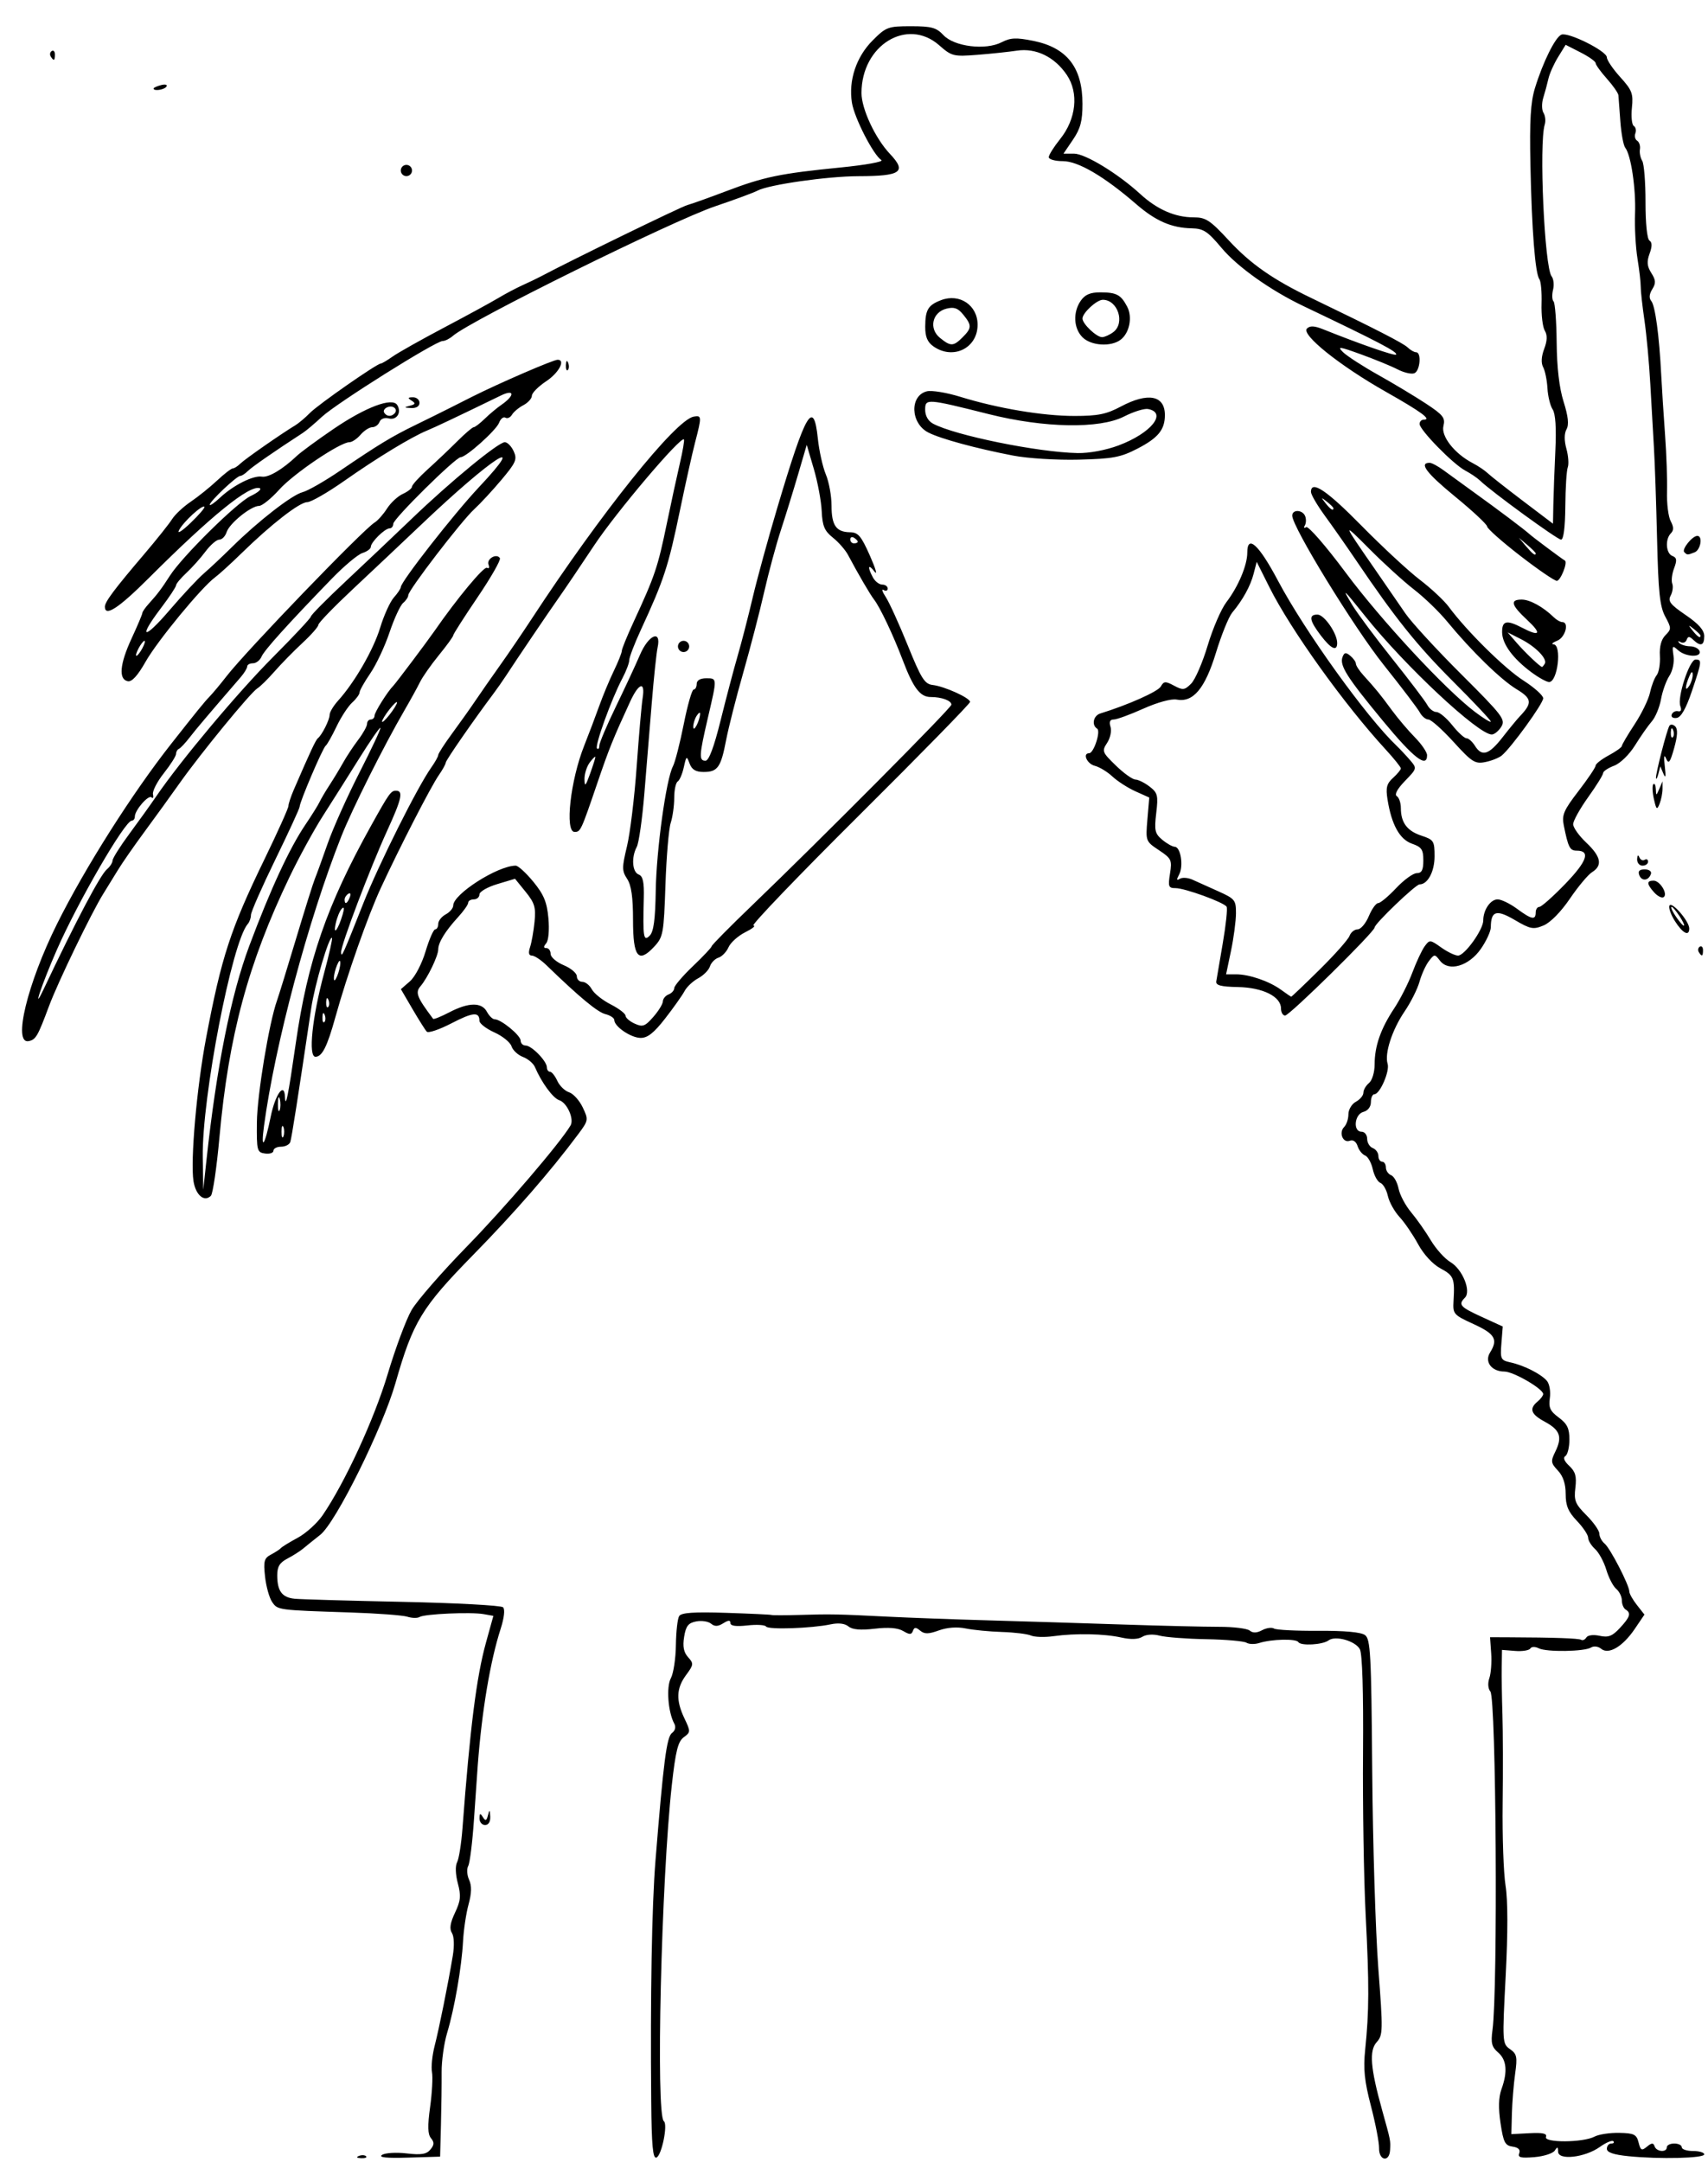 <?xml version="1.0" encoding="UTF-8" standalone="no"?>
<!-- Created with Inkscape (http://www.inkscape.org/) -->

<svg
   xmlns:dc="http://purl.org/dc/elements/1.1/"
   xmlns:cc="http://creativecommons.org/ns#"
   xmlns:rdf="http://www.w3.org/1999/02/22-rdf-syntax-ns#"
   xmlns:svg="http://www.w3.org/2000/svg"
   xmlns="http://www.w3.org/2000/svg"
   xmlns:sodipodi="http://sodipodi.sourceforge.net/DTD/sodipodi-0.dtd"
   xmlns:inkscape="http://www.inkscape.org/namespaces/inkscape"
   version="1.1"
   id="svg834"
   width="608"
   height="769.333"
   viewBox="0 0 608 769.333"
   sodipodi:docname="witch_filled.svg"
   inkscape:version="0.92.5 (2060ec1f9f, 2020-04-08)">
  <defs
     id="defs838" />
  <sodipodi:namedview
     pagecolor="#ffffff"
     bordercolor="#666666"
     borderopacity="1"
     objecttolerance="10"
     gridtolerance="10"
     guidetolerance="10"
     inkscape:pageopacity="0"
     inkscape:pageshadow="2"
     inkscape:window-width="1862"
     inkscape:window-height="1009"
     id="namedview836"
     showgrid="false"
     inkscape:zoom="0.76470475"
     inkscape:cx="186.67512"
     inkscape:cy="318.86944"
     inkscape:window-x="58"
     inkscape:window-y="34"
     inkscape:window-maximized="1"
     inkscape:current-layer="svg834" />
  <path
     style="fill:#000000;stroke-width:1.333"
     d="m 127.75,767.089 c 0.963,-0.385 2.112,-0.338 2.556,0.105 0.443,0.443 -0.344,0.758 -1.75,0.7 -1.553,-0.064 -1.869,-0.38 -0.806,-0.806 z m 8.25,-0.372 c 1.1,-0.721 5.021,-0.96 8.712,-0.531 5.229,0.608 7.107,0.305 8.497,-1.37 1.385,-1.668 1.43,-2.576 0.205,-4.053 -1.161,-1.399 -1.242,-4.338 -0.304,-11.104 0.701,-5.061 1,-10.654 0.663,-12.43 -0.337,-1.776 0.081,-5.929 0.928,-9.229 1.622,-6.32 4.752,-21.839 6.469,-32.081 0.604,-3.602 0.481,-6.935 -0.302,-8.175 -0.937,-1.485 -0.616,-3.582 1.105,-7.206 2.014,-4.243 2.184,-6.018 1.002,-10.447 -0.844,-3.161 -0.949,-6.224 -0.258,-7.515 0.641,-1.199 1.501,-6.618 1.909,-12.044 2.701,-35.851 4.979,-53.854 8.361,-66.069 l 2.641,-9.537 -3.48,-0.619 c -4.534,-0.807 -21.043,-0.067 -22.805,1.022 -0.751,0.464 -2.705,0.419 -4.34,-0.1 -1.636,-0.519 -10.781,-1.2 -20.321,-1.514 -25.964,-0.853 -25.815,-0.833 -27.811,-3.731 -1.003,-1.457 -2.138,-5.517 -2.521,-9.021 -0.605,-5.534 -0.323,-6.568 2.144,-7.866 1.562,-0.822 3.141,-1.855 3.507,-2.295 0.367,-0.44 3.067,-2.094 6,-3.675 2.933,-1.581 6.913,-5.181 8.844,-8 7.939,-11.591 18.387,-34.249 23.176,-50.262 2.752,-9.203 6.574,-19.441 8.492,-22.75 1.918,-3.309 10.802,-13.508 19.742,-22.664 13.488,-13.814 33.08,-36.684 36.84,-43.005 1.361,-2.288 -1.234,-8.096 -4.018,-8.994 -2.232,-0.72 -6.277,-6.231 -8.664,-11.804 -0.554,-1.294 -2.472,-2.91 -4.263,-3.59 -1.79,-0.681 -3.62,-2.387 -4.066,-3.792 -0.446,-1.405 -3.197,-3.63 -6.114,-4.946 -2.917,-1.315 -5.303,-3.165 -5.303,-4.11 0,-3.295 -2.309,-3.087 -9.998,0.902 -4.257,2.209 -8.194,3.537 -8.748,2.952 -0.554,-0.585 -2.854,-4.225 -5.111,-8.09 l -4.104,-7.026 3.217,-2.797 c 1.805,-1.57 4.247,-6.238 5.566,-10.641 1.292,-4.314 2.836,-7.844 3.431,-7.844 0.595,0 1.081,-0.879 1.081,-1.953 0,-1.074 1.2,-2.595 2.667,-3.38 1.467,-0.785 2.667,-2.207 2.667,-3.16 0,-4.064 15.859,-14.168 22.244,-14.172 0.868,-5.9e-4 3.693,2.581 6.279,5.737 3.73,4.552 4.837,7.228 5.357,12.943 0.379,4.172 0.052,7.93 -0.776,8.929 -1.025,1.235 -1.007,1.724 0.066,1.724 0.823,0 1.497,0.931 1.497,2.068 0,1.137 2.1,2.945 4.667,4.018 2.567,1.072 4.667,2.842 4.667,3.932 0,1.09 0.879,1.982 1.953,1.982 1.074,0 2.594,1.198 3.378,2.662 0.784,1.464 3.805,3.876 6.714,5.36 2.909,1.484 5.289,3.299 5.289,4.033 0,0.734 1.461,2.001 3.247,2.814 2.845,1.296 3.666,1.003 6.625,-2.362 1.858,-2.113 3.396,-4.61 3.42,-5.55 0.023,-0.94 0.942,-2.054 2.042,-2.476 1.1,-0.422 2,-1.428 2,-2.236 0,-0.808 3,-4.33 6.667,-7.827 3.667,-3.497 6.667,-6.684 6.667,-7.082 0,-0.398 6.387,-6.861 14.193,-14.363 25.266,-24.281 71.14,-70.438 71.14,-71.578 0,-1.458 -3.431,-2.728 -7.367,-2.728 -3.774,0 -6.182,-3.181 -9.979,-13.18 -3.363,-8.855 -8.019,-18.686 -10.176,-21.487 -1.472,-1.911 -5.613,-9.002 -9.277,-15.889 -0.943,-1.772 -3.368,-4.541 -5.389,-6.152 -2.996,-2.389 -3.731,-4.132 -3.98,-9.444 -0.168,-3.583 -1.436,-10.351 -2.817,-15.041 l -2.511,-8.526 -3.083,10.526 c -1.695,5.789 -4.457,14.726 -6.137,19.86 -1.68,5.133 -4.351,15.033 -5.935,22 -1.584,6.967 -4.935,19.867 -7.446,28.667 -2.511,8.8 -5.256,19.6 -6.099,24 -1.863,9.717 -3.005,11.333 -8.009,11.333 -2.805,0 -4.187,-0.831 -4.99,-3 -1.044,-2.821 -1.167,-2.743 -2.06,1.318 -0.522,2.375 -1.503,4.66 -2.18,5.079 -0.677,0.418 -1.231,3.036 -1.231,5.816 0,2.781 -0.565,6.795 -1.255,8.921 -0.69,2.126 -1.532,12.08 -1.872,22.119 -0.582,17.209 -0.808,18.459 -3.957,21.856 -5.709,6.157 -7.583,3.823 -7.583,-9.447 0,-8.12 -0.603,-12.343 -2.087,-14.608 -1.883,-2.873 -1.889,-4.014 -0.061,-11.62 1.115,-4.639 2.668,-17.434 3.452,-28.434 0.784,-11 1.738,-21.95 2.121,-24.333 0.978,-6.09 -1.367,-5.389 -4.462,1.333 -6.097,13.243 -7.482,16.679 -11.636,28.853 -5.858,17.17 -6.002,17.48 -8.136,17.48 -3.529,0 -1.484,-18.33 3.421,-30.667 1.604,-4.033 3.994,-10.352 5.313,-14.041 1.318,-3.689 3.675,-9.352 5.236,-12.584 1.562,-3.232 2.839,-6.428 2.839,-7.102 0,-0.674 1.842,-5.211 4.093,-10.083 7.769,-16.811 8.68,-19.507 11.99,-35.49 1.515,-7.315 3.592,-16.889 4.615,-21.276 1.023,-4.387 1.663,-8.174 1.422,-8.415 -1.169,-1.169 -24.106,25.891 -31.919,37.658 -4.87,7.333 -10.55,15.733 -12.623,18.667 -3.651,5.166 -14.838,21.694 -18.911,27.939 -1.1,1.687 -3.067,4.49 -4.371,6.231 -7.236,9.655 -16.962,23.704 -16.962,24.499 0,0.506 -1.108,2.512 -2.461,4.459 -2.854,4.103 -13.963,25.705 -20.676,40.206 -4.627,9.994 -11.982,30.91 -16.176,46 -2.899,10.43 -4.701,14 -7.067,14 -2.643,0 -1.19,-13.952 3.116,-29.914 1.768,-6.553 3.011,-12.117 2.763,-12.365 -0.943,-0.943 -6.147,16.657 -7.377,24.946 -4.768,32.145 -6.973,46.216 -7.469,47.667 -0.313,0.917 -1.788,1.667 -3.278,1.667 -1.49,0 -2.709,0.642 -2.709,1.426 0,0.784 -1.35,1.234 -3,1 -2.836,-0.403 -2.994,-1.009 -2.894,-11.093 0.097,-9.785 4.322,-35.362 7.158,-43.333 0.652,-1.833 3.705,-11.733 6.785,-22 3.079,-10.267 6.094,-19.867 6.7,-21.333 0.606,-1.467 2.654,-7.103 4.55,-12.525 1.897,-5.422 6.998,-16.804 11.336,-25.294 4.338,-8.49 7.685,-15.638 7.438,-15.886 -0.247,-0.247 -3.665,4.694 -7.595,10.979 -3.93,6.286 -9.735,15.47 -12.9,20.41 -3.165,4.94 -8.491,14.682 -11.835,21.648 -14.761,30.75 -21.696,56.478 -24.962,92.614 -0.973,10.766 -2.347,20.152 -3.053,20.857 -2.344,2.344 -5.404,-0.237 -6.188,-5.22 -1.142,-7.261 1.16,-33.401 4.484,-50.918 5.487,-28.92 8.657,-38.621 20.773,-63.585 4.694,-9.672 8.535,-18.201 8.535,-18.955 0,-0.754 0.851,-3.341 1.892,-5.749 5.811,-13.45 7.836,-17.779 8.596,-18.379 1.468,-1.158 4.179,-6.56 4.179,-8.329 0,-0.934 1.35,-3.192 3,-5.018 5.929,-6.561 12.605,-18.134 14.991,-25.986 1.337,-4.4 3.536,-9.239 4.886,-10.753 1.351,-1.514 2.455,-3.162 2.455,-3.663 0,-1.923 18.875,-26.05 27.839,-35.584 18.237,-19.399 4.583,-10.552 -20.506,13.286 -6.6,6.271 -17.55,16.595 -24.333,22.942 -6.783,6.347 -12.333,12.084 -12.333,12.749 0,0.665 -2.55,3.572 -5.667,6.459 -3.117,2.887 -7.591,7.451 -9.943,10.142 -2.352,2.691 -5.091,5.386 -6.087,5.99 C 89.246,246.351 71.589,267.867 64,278.577 60.7,283.234 55,291.112 51.333,296.083 47.667,301.054 43.467,307.099 42,309.516 c -1.467,2.417 -3.806,6.215 -5.198,8.44 -4.185,6.686 -16.181,31.49 -19.367,40.045 -4,10.741 -4.692,11.929 -7.245,12.431 -5.696,1.121 -0.438,-20.533 10.142,-41.764 9.931,-19.929 26.728,-46.409 40.605,-64.014 9.431,-11.964 11.884,-14.982 13.646,-16.787 1.146,-1.174 3.883,-4.455 6.083,-7.291 6.98,-8.998 48.601,-52.177 52.699,-54.672 1.118,-0.68 3.099,-2.914 4.404,-4.964 1.305,-2.05 3.84,-4.396 5.635,-5.214 1.795,-0.818 3.263,-1.983 3.263,-2.59 0,-0.607 2.499,-3.36 5.553,-6.119 3.054,-2.759 7.807,-7.266 10.562,-10.016 2.755,-2.75 5.383,-5 5.841,-5 0.458,0 2.222,-1.35 3.921,-3 1.699,-1.65 4.353,-3.869 5.898,-4.931 4.89,-3.362 4.787,-5.741 -0.144,-3.347 -15.946,7.741 -23.39,11.271 -26.298,12.47 -5.596,2.308 -17.827,9.74 -29.305,17.808 -5.999,4.217 -11.998,7.667 -13.331,7.667 -2.706,0 -12.823,7.855 -23.293,18.085 -3.801,3.713 -8.083,7.613 -9.516,8.667 -4.836,3.555 -20.596,22.695 -24.755,30.065 -2.752,4.876 -4.852,7.177 -6.298,6.898 -3.36,-0.646 -2.882,-6.095 1.334,-15.203 2.107,-4.552 3.831,-8.63 3.831,-9.061 0,-0.431 1.05,-1.941 2.333,-3.355 3.05,-3.36 4.5,-5.284 7.484,-9.93 4.422,-6.883 23.789,-25.992 28.711,-28.328 2.643,-1.254 4.099,-2.516 3.236,-2.804 -3.647,-1.217 -17.293,9.84 -39.452,31.964 -10.749,10.733 -15.646,13.929 -15.646,10.214 0,-1.741 3.302,-6.155 14,-18.714 4.4,-5.165 8.851,-10.748 9.892,-12.406 1.041,-1.658 4.027,-4.457 6.637,-6.219 2.61,-1.763 6.833,-5.155 9.386,-7.538 2.552,-2.383 5.073,-4.333 5.601,-4.333 0.528,0 1.753,-0.779 2.722,-1.73 1.644,-1.615 14.56,-10.612 19.528,-13.603 1.218,-0.733 3.577,-2.724 5.243,-4.423 2.942,-3.001 23.866,-17.577 25.232,-17.577 0.374,0 2.273,-1.125 4.22,-2.499 1.947,-1.375 10.139,-5.982 18.206,-10.238 8.067,-4.256 16.767,-8.995 19.333,-10.531 C 179.9,104.529 183.8,102.466 186,101.481 c 2.2,-0.986 5.2,-2.429 6.667,-3.207 10.923,-5.798 49.857,-24.749 52,-25.311 1.467,-0.385 7.767,-2.635 14,-5.001 13.292,-5.045 19.128,-6.248 40.667,-8.384 8.8,-0.872 15.287,-2.047 14.415,-2.61 -2.873,-1.856 -9.613,-14.983 -10.481,-20.415 -1.268,-7.928 1.524,-16.324 7.371,-22.171 4.798,-4.798 5.475,-5.048 13.639,-5.048 7.323,0 9.031,0.468 11.57,3.171 3.853,4.101 14.987,5.465 20.694,2.534 3.183,-1.635 5.193,-1.725 11.254,-0.508 12.017,2.413 17.537,9.473 17.537,22.427 0,6.106 -0.72,8.816 -3.381,12.733 l -3.381,4.976 h 3.743 c 4.011,0 15.711,7.134 23.666,14.432 5.926,5.436 12.347,8.235 18.891,8.235 4.363,0 5.87,0.987 12.587,8.245 7.678,8.297 15.666,13.875 29.209,20.397 23.086,11.117 32.86,16.127 34.429,17.649 0.969,0.94 2.319,1.709 3,1.709 1.994,0 1.421,6.68 -0.642,7.472 -1.034,0.397 -3.698,-0.219 -5.921,-1.368 -2.223,-1.149 -8.069,-3.552 -12.992,-5.339 -7.864,-2.855 -8.643,-2.947 -6.413,-0.761 1.396,1.368 7.039,5.01 12.539,8.091 5.5,3.082 13.147,7.678 16.994,10.213 6.067,3.999 6.884,5.046 6.167,7.904 -0.92,3.664 3.935,9.842 10.379,13.209 1.947,1.017 4.347,2.625 5.333,3.573 0.986,0.948 6.628,5.386 12.537,9.863 l 10.744,8.14 0.13,-6.832 c 0.071,-3.758 0.392,-12.383 0.713,-19.167 0.382,-8.082 0.049,-13.139 -0.967,-14.667 -0.853,-1.282 -1.683,-4.667 -1.845,-7.521 -0.162,-2.854 -0.848,-6.224 -1.525,-7.488 -0.79,-1.476 -0.662,-3.804 0.358,-6.505 1.111,-2.944 1.176,-4.898 0.214,-6.512 -0.755,-1.268 -1.271,-5.605 -1.146,-9.638 0.125,-4.033 -0.224,-7.933 -0.776,-8.667 -1.494,-1.984 -2.704,-17.419 -3.188,-40.667 -0.328,-15.776 0.054,-22.244 1.616,-27.333 2.834,-9.236 7.241,-18.131 9.416,-19.005 C 558.286,11.337 572,18.188 572,20.41 c 0,0.975 2.139,4.131 4.752,7.014 4.221,4.656 4.686,5.879 4.161,10.93 -0.325,3.128 -0.023,6.039 0.672,6.468 0.695,0.429 0.948,1.601 0.563,2.603 -0.385,1.002 -0.097,2.195 0.64,2.65 0.736,0.455 1.175,1.824 0.975,3.043 -0.2,1.218 0.17,3.068 0.822,4.11 0.652,1.042 1.179,7.642 1.171,14.667 -0.009,7.551 0.563,13.149 1.399,13.694 0.982,0.64 0.996,2.067 0.047,4.667 -1.046,2.865 -0.9,4.481 0.621,6.876 1.613,2.541 1.677,3.628 0.339,5.771 -1.087,1.74 -1.206,3.174 -0.351,4.204 1.397,1.683 2.829,12.312 3.533,26.228 0.241,4.767 0.856,14.367 1.366,21.333 0.51,6.967 0.826,16.094 0.702,20.283 -0.124,4.189 0.463,8.903 1.305,10.476 1.107,2.068 1.127,3.263 0.074,4.317 -2.116,2.116 -1.785,7.179 0.528,8.067 1.576,0.605 1.702,1.506 0.612,4.373 -0.755,1.986 -1.05,4.451 -0.657,5.478 0.394,1.027 0.14,2.944 -0.565,4.26 -1.063,1.987 -0.157,3.16 5.336,6.903 4.633,3.158 6.617,5.409 6.619,7.51 0.003,3.367 -1.278,3.805 -3.897,1.333 -1.414,-1.334 -1.889,-1.332 -2.381,0.008 -0.338,0.921 -1.313,1.275 -2.167,0.786 -0.855,-0.489 -1.071,-0.361 -0.482,0.285 0.589,0.646 2.336,1.192 3.883,1.214 1.547,0.022 3.065,0.79 3.373,1.707 0.796,2.364 -4.955,2.115 -7.658,-0.331 -2.014,-1.823 -2.156,-1.648 -1.62,2.003 0.336,2.292 -0.29,5.339 -1.468,7.136 -1.13,1.725 -2.472,5.474 -2.983,8.331 -0.511,2.857 -1.98,6.395 -3.266,7.862 -1.285,1.467 -3.964,5.289 -5.953,8.494 -2.077,3.347 -5.268,6.451 -7.498,7.292 -2.135,0.806 -3.882,1.98 -3.882,2.609 0,0.629 -2.4,4.495 -5.333,8.591 -2.933,4.096 -5.333,8.418 -5.333,9.604 0,1.186 2.1,4.137 4.667,6.558 5.257,4.959 5.881,8.118 2.073,10.497 -1.427,0.891 -4.989,5.147 -7.916,9.458 -3.179,4.681 -6.953,8.513 -9.371,9.515 -3.649,1.511 -4.661,1.318 -10.245,-1.954 -6.556,-3.842 -8.474,-3.257 -8.52,2.599 -0.011,1.427 -1.593,4.864 -3.514,7.636 -4.304,6.21 -11.449,8.3 -14.575,4.263 -1.882,-2.431 -1.983,-2.427 -3.959,0.131 -1.115,1.444 -2.616,4.744 -3.337,7.333 -0.72,2.589 -3.11,7.351 -5.31,10.582 -4.444,6.524 -7.196,15.001 -6.046,18.623 0.828,2.608 -2.749,10.837 -4.71,10.837 -0.68,0 -1.236,1.256 -1.236,2.791 0,1.67 -1.071,3.072 -2.667,3.489 -3.206,0.838 -3.794,7.053 -0.667,7.053 1.1,0 2,1.136 2,2.524 0,1.388 0.9,2.869 2,3.291 1.1,0.422 2,1.686 2,2.809 0,1.123 0.6,2.042 1.333,2.042 0.733,0 1.333,0.919 1.333,2.042 0,1.123 0.833,2.361 1.85,2.752 1.018,0.391 2.217,2.541 2.664,4.779 0.448,2.238 2.465,6.038 4.483,8.444 2.018,2.406 5.169,6.889 7.002,9.962 1.833,3.073 4.979,6.561 6.989,7.752 4.28,2.534 7.463,10.35 5.154,12.658 -2.474,2.474 -1.764,3.284 5.991,6.834 l 7.469,3.419 -0.475,5.978 c -0.445,5.601 -0.243,6.029 3.212,6.787 4.881,1.072 10.986,4.174 13.006,6.607 0.895,1.078 1.354,3.819 1.021,6.09 -0.494,3.366 0.095,4.648 3.18,6.93 2.99,2.21 3.786,3.852 3.786,7.803 0,2.752 -0.645,5.403 -1.434,5.89 -0.916,0.566 -0.419,1.831 1.373,3.501 2.205,2.054 2.672,3.728 2.181,7.806 -0.548,4.546 -0.055,5.762 3.96,9.778 2.522,2.522 4.586,5.473 4.586,6.556 0,1.084 0.842,2.669 1.871,3.523 2.013,1.671 8.796,14.826 8.796,17.06 0,0.745 1.21,2.893 2.69,4.774 l 2.69,3.42 -3.45,5.093 c -4.269,6.303 -9.3,9.276 -11.961,7.068 -1.04,-0.863 -2.609,-1.065 -3.578,-0.459 -2.371,1.482 -15.881,1.69 -18.644,0.288 -1.296,-0.658 -2.574,-0.623 -3.01,0.082 -0.417,0.674 -2.853,1.059 -5.414,0.856 l -4.657,-0.369 -0.094,6.148 c -0.052,3.381 0.062,10.948 0.254,16.814 0.191,5.867 0.228,20.163 0.082,31.769 -0.146,11.606 0.317,24.724 1.03,29.151 0.831,5.159 0.846,16.694 0.043,32.127 -1.23,23.627 -1.201,24.114 1.535,26.031 2.46,1.723 2.676,2.757 1.83,8.771 -0.527,3.75 -1.046,10.118 -1.152,14.151 L 538,759.333 l 6.478,-0.338 c 4.745,-0.247 6.306,0.109 5.836,1.333 -0.817,2.13 13.261,2.039 17.279,-0.111 1.501,-0.804 5.461,-1.406 8.799,-1.339 5.291,0.106 6.175,0.543 6.894,3.406 0.716,2.851 1.109,3.049 2.986,1.5 1.697,-1.401 2.283,-1.426 2.723,-0.118 0.665,1.977 4.339,2.259 4.339,0.333 0,-0.733 1.2,-1.333 2.667,-1.333 1.467,0 2.667,0.6 2.667,1.333 0,0.733 1.8,1.333 4,1.333 2.2,0 4,0.537 4,1.193 0,1.388 -15.885,1.772 -27,0.651 C 574.347,766.641 572,765.833 572,764.536 c 0,-1.028 0.7,-1.869 1.556,-1.869 0.856,0 1.19,-0.365 0.743,-0.812 -0.447,-0.447 -2.614,0.471 -4.816,2.039 -5.299,3.773 -14.808,4.852 -14.837,1.683 -0.016,-1.79 -0.255,-1.873 -1.182,-0.41 -0.639,1.008 -3.912,2.063 -7.275,2.343 -4.882,0.407 -5.966,0.126 -5.383,-1.394 0.482,-1.257 -0.324,-2.053 -2.372,-2.343 -2.684,-0.38 -3.262,-1.503 -4.287,-8.334 -0.809,-5.386 -0.703,-9.229 0.333,-12.095 2.25,-6.222 1.854,-10.464 -1.222,-13.098 -2.245,-1.922 -2.603,-3.362 -1.977,-7.963 1.962,-14.43 1.314,-117.958 -0.754,-120.45 -0.837,-1.008 -0.982,-2.958 -0.357,-4.769 0.582,-1.685 0.875,-5.646 0.651,-8.802 l -0.407,-5.738 6.459,0.024 c 16.409,0.062 25.113,0.365 25.989,0.907 0.524,0.324 1.352,-0.056 1.839,-0.844 0.512,-0.828 2.509,-1.077 4.73,-0.589 3.092,0.679 4.502,0.134 7.206,-2.783 3.656,-3.945 4.076,-5.306 2.029,-6.572 -0.733,-0.453 -1.333,-1.915 -1.333,-3.249 0,-1.334 -0.897,-3.169 -1.994,-4.079 -1.097,-0.91 -2.689,-3.974 -3.538,-6.808 -0.849,-2.835 -2.652,-6.156 -4.006,-7.382 -1.354,-1.225 -2.462,-3.041 -2.462,-4.034 0,-0.993 -1.8,-3.689 -4,-5.991 -3.093,-3.236 -4,-5.407 -4,-9.569 0,-3.616 -0.91,-6.351 -2.771,-8.333 -2.52,-2.683 -2.602,-3.294 -0.902,-6.753 2.556,-5.201 1.683,-7.685 -3.724,-10.597 -5.005,-2.695 -5.704,-4.631 -2.603,-7.206 1.1,-0.913 2,-2.107 2,-2.653 0,-1.862 -10.6,-8.014 -13.808,-8.014 -4.549,0 -7.169,-3.463 -5.112,-6.757 2.918,-4.672 1.785,-6.633 -5.847,-10.127 -7.166,-3.281 -7.424,-3.578 -7.147,-8.26 0.476,-8.064 0.096,-9.005 -4.686,-11.58 -2.744,-1.478 -5.95,-4.958 -7.945,-8.622 -1.839,-3.38 -4.816,-7.732 -6.614,-9.673 -1.798,-1.94 -3.66,-5.304 -4.137,-7.476 -0.477,-2.172 -1.674,-4.258 -2.66,-4.636 -0.986,-0.378 -2.206,-2.569 -2.711,-4.868 -0.505,-2.299 -1.739,-4.495 -2.742,-4.88 -1.003,-0.385 -2.201,-1.888 -2.661,-3.34 -0.509,-1.604 -1.595,-2.349 -2.768,-1.899 -2.448,0.939 -4.016,-2.894 -2.006,-4.904 0.831,-0.831 1.51,-2.869 1.51,-4.53 0,-1.661 1.2,-3.662 2.667,-4.447 1.467,-0.785 2.667,-2.233 2.667,-3.217 0,-0.984 0.9,-2.537 2,-3.45 1.123,-0.932 2,-3.839 2,-6.631 0,-6.506 2.157,-12.676 6.961,-19.915 2.146,-3.233 5.058,-8.969 6.471,-12.746 1.413,-3.777 3.385,-7.983 4.381,-9.345 1.754,-2.399 1.941,-2.386 5.872,0.413 2.233,1.59 4.936,2.891 6.006,2.891 2.357,0 8.976,-9.212 8.976,-12.493 0,-3.755 2.56,-7.507 5.121,-7.507 1.298,0 4.394,1.5 6.879,3.333 5.207,3.842 6.667,4.134 6.667,1.333 0,-1.1 0.59,-2 1.31,-2 0.721,0 4.87,-3.683 9.221,-8.185 7.763,-8.032 9.07,-11.815 4.083,-11.815 -2.455,0 -3.037,-1.13 -4.614,-8.972 -0.749,-3.722 -0.04,-5.378 5.234,-12.232 3.355,-4.36 6.1,-8.436 6.1,-9.058 0,-0.622 2.1,-2.262 4.667,-3.645 2.567,-1.382 4.667,-2.882 4.667,-3.334 0,-0.451 2.046,-3.927 4.546,-7.723 2.5,-3.797 4.97,-8.883 5.487,-11.303 0.518,-2.42 1.586,-5.199 2.375,-6.176 0.788,-0.977 1.299,-4.064 1.134,-6.859 -0.197,-3.335 0.483,-5.866 1.976,-7.359 2.146,-2.146 2.141,-2.526 -0.08,-6.65 -1.92,-3.565 -2.456,-8.661 -2.899,-27.531 -0.299,-12.736 -0.801,-27.357 -1.115,-32.49 C 588.444,154.2 587.862,144 587.465,136.667 587.067,129.333 586.129,119.133 585.38,114 c -0.749,-5.133 -1.347,-10.533 -1.329,-12 0.018,-1.467 -0.503,-5.967 -1.158,-10 -0.655,-4.033 -1.042,-11.233 -0.861,-16 0.338,-8.897 -1.448,-20.883 -3.494,-23.438 -0.633,-0.791 -1.414,-4.991 -1.735,-9.333 -0.321,-4.342 -0.633,-8.537 -0.693,-9.322 C 576.049,33.122 574.2,30.464 572,28 c -2.2,-2.464 -4,-4.96 -4,-5.546 0,-0.586 -2.401,-2.291 -5.336,-3.788 l -5.336,-2.722 -2.692,4.362 c -1.481,2.399 -3.029,5.862 -3.441,7.695 -0.412,1.833 -1.238,4.897 -1.836,6.808 -0.598,1.911 -0.562,4.311 0.08,5.333 0.642,1.022 0.843,2.899 0.447,4.171 -2.089,6.714 -0.096,50.789 2.442,54.004 0.716,0.907 0.946,3.068 0.511,4.802 -0.435,1.734 -0.352,3.592 0.184,4.128 0.536,0.536 1.033,7.11 1.104,14.608 0.085,8.97 0.931,16.183 2.475,21.09 1.647,5.235 1.955,8.155 1.036,9.797 -0.841,1.503 -0.857,3.979 -0.044,6.921 0.696,2.52 0.914,5.495 0.485,6.612 -0.429,1.117 -0.821,7.363 -0.872,13.879 -0.058,7.442 -0.621,11.848 -1.514,11.848 -1.325,0 -24.841,-17.126 -28.82,-20.988 -0.986,-0.957 -3.386,-2.582 -5.333,-3.61 -4.276,-2.259 -16.207,-14.451 -16.207,-16.561 0,-0.829 0.635,-1.506 1.412,-1.506 3.027,0 -0.58,-2.669 -13.466,-9.965 -16.408,-9.29 -30.186,-20.328 -28.046,-22.468 1.072,-1.072 2.64,-1.002 5.786,0.26 13.059,5.24 25.401,9.53 25.922,9.009 0.836,-0.836 -6.121,-4.481 -32.941,-17.258 -11.718,-5.582 -23.512,-13.959 -29.174,-20.722 -4.925,-5.882 -6.435,-6.872 -10.617,-6.959 -7.178,-0.149 -12.812,-2.6 -19.719,-8.576 -11.421,-9.884 -20.695,-15.322 -26.129,-15.322 -2.766,0 -5.029,-0.635 -5.029,-1.412 0,-0.776 1.816,-3.671 4.035,-6.433 5.736,-7.138 6.711,-16.429 2.396,-22.822 C 375.425,20.239 368.771,17.001 362,18.022 c -2.933,0.442 -9.31,1.115 -14.17,1.494 -8.415,0.657 -9.059,0.494 -13.509,-3.413 -11.392,-10.002 -27.654,-0.012 -27.654,16.989 0,5.649 4.898,16.135 10.112,21.648 6.09,6.439 4.006,7.916 -11.221,7.95 -11.021,0.025 -31.941,3.018 -35.897,5.135 -1.338,0.716 -8.108,3.219 -15.046,5.563 -15.239,5.148 -87.094,40.628 -93.386,46.111 -1.158,1.009 -2.806,1.834 -3.663,1.834 -2.493,0 -37.763,22.129 -42.952,26.949 -2.596,2.411 -5.645,4.984 -6.775,5.718 -10.044,6.518 -18.139,12.127 -19.6,13.581 -0.969,0.964 -2.194,1.752 -2.722,1.752 -1.26,0 -10.849,9.057 -10.849,10.247 0,0.505 1.65,-0.625 3.667,-2.512 4.731,-4.426 11.822,-7.989 14.876,-7.473 2.362,0.399 7.392,-2.583 12.437,-7.372 1.415,-1.344 7.306,-5.666 13.091,-9.605 11.43,-7.783 20.913,-11.343 22.664,-8.509 1.635,2.646 -0.166,5.509 -3,4.768 -1.495,-0.391 -2.868,0.121 -3.292,1.226 -0.4,1.043 -1.569,1.897 -2.598,1.897 -1.029,0 -2.898,1.2 -4.154,2.667 -1.256,1.467 -3.039,2.667 -3.963,2.667 -3.315,0 -19.831,11.145 -24.967,16.848 -2.882,3.2 -6.125,5.818 -7.207,5.818 -2.864,0 -10.565,6.221 -11.552,9.332 -0.466,1.467 -1.639,2.668 -2.607,2.668 -0.968,0 -3.178,1.902 -4.91,4.227 -1.733,2.325 -4.8,5.759 -6.817,7.63 -2.017,1.872 -3.667,3.857 -3.667,4.412 0,0.555 -2.397,4.172 -5.328,8.036 -8.359,11.025 -6.242,11.604 2.994,0.818 4.583,-5.352 10.089,-11.245 12.234,-13.094 2.145,-1.85 6.645,-6.076 10,-9.392 9.281,-9.173 21.393,-18.577 25.136,-19.517 1.843,-0.463 7.86,-3.904 13.37,-7.648 13.789,-9.369 18.428,-12.178 26.927,-16.31 4.033,-1.961 9.733,-4.781 12.667,-6.267 C 163.6,143.411 166.9,141.744 168,141.192 177.815,136.271 196.942,128 198.507,128 c 2.915,0 0.435,4.662 -4.063,7.639 -2.811,1.86 -5.111,4.182 -5.111,5.158 0,0.977 -1.35,2.485 -3,3.351 -1.65,0.866 -3.487,2.4 -4.082,3.408 -0.595,1.008 -1.65,1.482 -2.345,1.053 -0.694,-0.429 -1.708,0.387 -2.251,1.815 -1.012,2.657 -11.706,12.243 -13.658,12.243 -1.792,0 -23.998,21.925 -23.998,23.694 0,0.902 -0.6,1.639 -1.333,1.639 -1.683,0 -6.667,4.917 -6.667,6.577 0,0.684 -1.342,1.669 -2.982,2.19 -1.64,0.52 -6.59,4.672 -11,9.225 -15.723,16.233 -23.963,25.376 -24.94,27.675 -0.546,1.283 -1.911,2.333 -3.035,2.333 -1.124,0 -2.043,0.508 -2.043,1.129 0,0.621 -1.05,2.344 -2.333,3.83 -11.949,13.829 -15.787,18.358 -18.175,21.448 -1.527,1.976 -3.237,3.793 -3.8,4.037 -0.563,0.244 -1.024,1.058 -1.024,1.808 0,0.75 -1.95,3.826 -4.333,6.837 -2.383,3.01 -4.126,6.396 -3.873,7.525 0.253,1.129 0.023,1.623 -0.51,1.097 C 52.873,282.652 48,288.247 48,290.544 c 0,0.801 -0.499,1.456 -1.109,1.456 -2.425,0 -19.141,28.825 -26.686,46.018 -5.307,12.092 -8.984,23.055 -4.69,13.982 11.519,-24.34 20.197,-40.769 22.581,-42.746 1.047,-0.869 1.934,-2.257 1.972,-3.084 0.037,-0.827 2.734,-5.103 5.993,-9.503 3.259,-4.4 7.562,-10.4 9.562,-13.333 8.625,-12.652 29.067,-37.021 41.546,-49.527 7.424,-7.44 13.498,-13.942 13.498,-14.449 0,-0.507 5.55,-6.117 12.333,-12.466 6.783,-6.349 17.433,-16.436 23.667,-22.417 13.771,-13.212 30.717,-27.137 33.029,-27.139 0.932,-9e-4 2.357,1.451 3.166,3.225 1.306,2.867 0.82,4.001 -4.362,10.162 -3.208,3.814 -7.56,8.512 -9.671,10.44 -4.556,4.16 -23.495,28.835 -23.495,30.611 0,0.679 -0.822,1.917 -1.827,2.75 -1.005,0.834 -3.186,5.557 -4.848,10.497 -1.662,4.939 -4.74,11.489 -6.84,14.554 -2.1,3.065 -3.819,6.122 -3.819,6.793 0,0.671 -1.185,2.292 -2.633,3.603 -1.448,1.311 -3.957,5.154 -5.575,8.54 -1.618,3.386 -3.354,6.457 -3.858,6.824 -1.029,0.748 -9.267,20.023 -9.267,21.681 0,0.586 -3.9,9.062 -8.667,18.836 -4.767,9.774 -8.667,18.636 -8.667,19.693 0,1.057 -0.505,2.492 -1.122,3.189 -5.632,6.36 -16.355,61.817 -16.034,82.919 l 0.178,11.681 1.155,-10.667 c 3.594,-33.181 8.695,-58.663 15.245,-76.162 7.546,-20.16 14.274,-34.676 19.993,-43.133 2.245,-3.321 4.502,-6.938 5.015,-8.038 0.513,-1.1 2.107,-3.8 3.543,-6 1.436,-2.2 3.619,-5.8 4.85,-8 1.231,-2.2 3.649,-5.857 5.374,-8.126 1.725,-2.269 3.136,-4.819 3.136,-5.667 0,-0.847 0.6,-1.541 1.333,-1.541 0.733,0 1.333,-0.624 1.333,-1.387 0,-1.195 4.688,-8.648 6.674,-10.613 0.869,-0.86 12.046,-15.719 14.659,-19.49 8.039,-11.599 17.638,-23.146 18.698,-22.491 0.699,0.432 0.944,-0.068 0.544,-1.111 -0.794,-2.068 2.896,-4.177 4.047,-2.313 0.389,0.63 -3.192,6.896 -7.957,13.925 -4.766,7.029 -8.665,13.13 -8.665,13.558 0,0.428 -2.29,3.586 -5.089,7.017 -2.799,3.432 -5.823,7.739 -6.72,9.573 -0.897,1.833 -3.375,6.333 -5.506,10 -7.367,12.675 -18.67,35.228 -22.517,44.929 -11.78,29.707 -23.653,74.171 -27.524,103.071 -1.223,9.131 0.296,7.009 2.391,-3.341 1.611,-7.96 4.839,-12.482 5.071,-7.104 0.194,4.516 1.13,-0.113 3.88,-19.199 4.206,-29.187 11.036,-48.922 26.657,-77.023 6.564,-11.808 7.175,-12.667 9.011,-12.667 2.664,0 2.015,2.935 -3.133,14.167 -6.048,13.197 -16.551,40.897 -16.431,43.333 0.105,2.13 0.539,1.172 7.941,-17.5 5.473,-13.807 19.239,-41.313 24.126,-48.206 1.38,-1.947 2.509,-3.966 2.509,-4.488 0,-0.522 2.25,-4.006 5,-7.742 2.75,-3.736 6.5,-9.018 8.333,-11.737 1.833,-2.719 5.733,-8.312 8.667,-12.428 2.933,-4.116 8.033,-11.607 11.333,-16.647 24.581,-37.541 51.167,-70.705 57.596,-71.845 2.894,-0.513 2.917,-0.113 0.516,9.146 -1.038,4.004 -3.442,14.78 -5.342,23.947 -4.211,20.318 -5.703,24.883 -14.01,42.857 C 225.842,229.062 224,233.871 224,234.877 c 0,1.006 -1.105,3.92 -2.455,6.476 -3.871,7.329 -9.92,24.05 -9.024,24.946 0.447,0.447 0.812,0.017 0.812,-0.956 0,-0.973 2.646,-7.223 5.881,-13.889 3.234,-6.666 7.101,-14.97 8.592,-18.454 3.071,-7.174 7.667,-9.122 6.291,-2.667 -0.43,2.017 -1.365,10.867 -2.079,19.667 -0.714,8.8 -1.906,23.384 -2.651,32.408 -0.744,9.024 -1.957,17.535 -2.694,18.912 -1.988,3.714 -1.624,8.952 0.683,9.837 1.521,0.584 1.972,2.688 1.819,8.476 -0.367,13.879 -0.113,15.494 2.091,13.29 1.411,-1.411 1.994,-5.722 2.157,-15.951 0.233,-14.606 3.697,-39.697 6.117,-44.306 0.77,-1.467 2.503,-8.217 3.851,-15 1.348,-6.783 2.937,-12.333 3.53,-12.333 0.593,0 1.079,-0.9 1.079,-2 0,-1.244 1.259,-2 3.333,-2 4.01,0 3.997,-0.282 0.667,14 -3.153,13.524 -3.254,15.333 -0.854,15.333 1.195,0 3.024,-4.884 5.367,-14.333 1.955,-7.883 4.689,-18.233 6.075,-23 1.386,-4.767 3.788,-14.067 5.337,-20.667 1.549,-6.6 5.495,-21 8.769,-32 10.165,-34.158 12.942,-38.895 14.435,-24.614 0.456,4.362 1.739,10.108 2.85,12.768 1.112,2.661 2.021,7.644 2.021,11.075 0,7.036 1.658,9.417 6.6,9.481 2.873,0.037 3.968,1.33 7.065,8.333 2.015,4.559 2.765,7.125 1.667,5.701 -2.294,-2.972 -2.655,-1.798 -0.618,2.009 0.759,1.418 2.259,2.579 3.333,2.579 1.074,0 1.953,0.635 1.953,1.412 0,0.777 -0.662,1.003 -1.472,0.502 -0.809,-0.5 -0.453,0.645 0.792,2.545 1.245,1.9 4.761,9.624 7.813,17.164 4.792,11.837 6.004,13.762 8.875,14.094 4.212,0.487 13.289,4.6 13.31,6.03 0.008,0.595 -17.757,18.745 -39.479,40.333 -21.722,21.588 -38.672,39.253 -37.667,39.254 1.005,10e-4 -0.273,1.051 -2.839,2.333 -2.567,1.282 -5.261,3.687 -5.988,5.343 -0.727,1.657 -2.346,3.337 -3.598,3.735 -1.252,0.397 -2.618,1.796 -3.034,3.108 -0.416,1.312 -2.293,3.207 -4.171,4.212 -1.878,1.005 -4.061,3.051 -4.851,4.547 -0.79,1.496 -3.886,5.869 -6.879,9.719 -4.042,5.198 -6.306,6.989 -8.794,6.956 -3.461,-0.046 -9.351,-4.051 -9.351,-6.358 0,-0.72 -1.434,-1.668 -3.187,-2.108 -2.805,-0.704 -9.244,-6.048 -20.993,-17.422 -1.932,-1.871 -4.252,-3.401 -5.155,-3.401 -1.109,0 -1.32,-0.975 -0.649,-3 0.547,-1.65 1.265,-5.707 1.596,-9.015 0.513,-5.119 0.04,-6.708 -3.172,-10.667 l -3.774,-4.652 L 177,314.568 c -3.483,1.046 -6.333,2.696 -6.333,3.667 0,0.971 -0.9,1.765 -2,1.765 -1.1,0 -2,0.537 -2,1.192 0,0.656 -1.65,2.992 -3.667,5.191 -4.484,4.89 -7,8.985 -7,11.394 0,2.316 -3.802,10.206 -6.337,13.151 -1.909,2.219 -1.258,3.888 4.514,11.57 0.206,0.274 2.819,-0.776 5.806,-2.333 6.851,-3.571 11.496,-3.628 13.35,-0.165 0.785,1.467 2.03,2.667 2.768,2.667 2.26,0 9.232,5.727 9.232,7.584 0,0.962 0.795,1.749 1.768,1.749 2.146,0 7.566,5.554 7.566,7.753 0,0.869 0.504,1.581 1.119,1.581 0.616,0 1.779,1.448 2.585,3.218 0.806,1.77 2.692,3.607 4.191,4.082 1.498,0.476 3.689,2.897 4.868,5.381 2.092,4.409 2.053,4.637 -1.638,9.584 -9.924,13.303 -22.555,27.803 -37.492,43.04 -18.201,18.567 -21.325,23.72 -27.496,45.362 -4.589,16.091 -21.257,49.728 -26.804,54.09 -2.2,1.73 -4.918,3.918 -6.041,4.861 -1.122,0.943 -3.672,2.567 -5.667,3.607 -2.762,1.441 -3.621,2.871 -3.606,6 0.028,5.577 1.708,7.822 6.198,8.28 2.08,0.212 19.35,0.709 38.378,1.104 19.028,0.395 35.144,1.266 35.814,1.935 0.733,0.733 0.39,3.78 -0.865,7.67 -3.707,11.491 -6.681,29.201 -8.142,48.48 -0.193,2.552 -0.799,11.239 -1.346,19.306 -0.547,8.067 -1.47,15.528 -2.051,16.581 -0.581,1.053 -0.439,3.27 0.316,4.927 0.964,2.116 0.905,4.721 -0.198,8.752 -0.864,3.157 -1.746,9.04 -1.96,13.073 -0.49,9.22 -3.052,23.976 -5.674,32.667 -1.106,3.667 -1.984,9.967 -1.952,14 0.032,4.033 -0.076,12.433 -0.24,18.667 l -0.299,11.333 -11.333,0.347 c -7.786,0.239 -10.707,-0.063 -9.333,-0.964 z M 100.883,401 c -0.37,-0.917 -0.673,-0.167 -0.673,1.667 0,1.833 0.303,2.583 0.673,1.667 0.37,-0.917 0.37,-2.417 0,-3.333 z m -1.292,-9.975 c -0.338,-1.297 -0.637,-0.559 -0.664,1.641 -0.027,2.2 0.249,3.261 0.615,2.359 0.365,-0.903 0.387,-2.703 0.049,-4 z m 15.987,-29.942 c -0.426,-1.064 -0.742,-0.748 -0.806,0.806 -0.058,1.406 0.257,2.193 0.7,1.75 0.443,-0.443 0.49,-1.593 0.105,-2.556 z m 1.333,-5.333 c -0.426,-1.064 -0.742,-0.748 -0.806,0.806 -0.058,1.406 0.257,2.193 0.7,1.75 0.443,-0.443 0.49,-1.593 0.105,-2.556 z m 4.235,-13.083 c 0,-1.261 -0.424,-1.014 -1.146,0.667 -0.63,1.467 -1.146,3.567 -1.146,4.667 0,1.261 0.424,1.014 1.146,-0.667 0.63,-1.467 1.146,-3.567 1.146,-4.667 z m 0.843,-17.333 c 0.642,-2.19 0.528,-2.876 -0.333,-2 -0.721,0.733 -1.697,3.133 -2.168,5.333 -0.983,4.589 0.922,2.05 2.501,-3.333 z m 2.52,-6.069 c 0.455,-1.187 0.232,-1.722 -0.524,-1.255 -0.725,0.448 -1.318,1.379 -1.318,2.069 0,1.918 0.956,1.495 1.842,-0.815 z m 87.429,-49.931 c -0.012,-0.367 -0.903,0.498 -1.98,1.921 -1.077,1.423 -1.931,4.123 -1.899,6 0.049,2.826 0.388,2.496 1.98,-1.922 1.057,-2.933 1.911,-5.633 1.899,-6 z m 37.282,-15.333 c 0.04,-0.733 -0.508,-0.433 -1.219,0.667 -0.711,1.1 -1.26,2.9 -1.219,4 0.077,2.112 2.3,-2.141 2.438,-4.667 z m -107.886,-4.057 c 0,-0.533 -1.2,0.556 -2.667,2.421 C 137.2,254.228 136,256.19 136,256.723 c 0,0.533 1.2,-0.556 2.667,-2.421 1.467,-1.865 2.667,-3.826 2.667,-4.36 z M 50.667,230.667 c 0.785,-1.467 1.127,-2.667 0.76,-2.667 -0.367,0 -1.309,1.2 -2.094,2.667 -0.785,1.467 -1.127,2.667 -0.76,2.667 0.367,0 1.309,-1.2 2.094,-2.667 z m 554.667,-4.503 c 0,-0.277 -1.05,-1.327 -2.333,-2.333 -2.115,-1.658 -2.162,-1.611 -0.503,0.503 1.742,2.221 2.837,2.927 2.837,1.83 z m -300,-33.418 c 0,-0.323 -0.6,-0.959 -1.333,-1.412 -0.733,-0.453 -1.333,-0.189 -1.333,0.588 0,0.777 0.6,1.412 1.333,1.412 0.733,0 1.333,-0.265 1.333,-0.588 z M 72.766,180.321 c -0.811,-0.811 -7.523,5.378 -9.052,8.345 -0.756,1.467 1.089,0.306 4.098,-2.58 3.01,-2.886 5.239,-5.48 4.953,-5.765 z M 140.408,147.147 c 1.42,-1.42 -0.36,-3.082 -2.443,-2.283 -1.072,0.411 -1.618,1.285 -1.212,1.942 0.864,1.398 2.45,1.546 3.655,0.341 z m 91.406,600.63 c -0.345,-37.896 0.217,-69.684 1.517,-85.778 2.844,-35.199 3.981,-43.993 5.871,-45.389 1.153,-0.851 1.471,-2.142 0.823,-3.333 -2.225,-4.088 -2.899,-13.067 -1.214,-16.178 0.923,-1.705 1.729,-7 1.789,-11.766 0.061,-4.767 0.584,-9.414 1.164,-10.328 0.774,-1.221 5.189,-1.528 16.644,-1.157 8.575,0.277 15.891,0.622 16.258,0.766 0.367,0.144 4.867,0.136 10,-0.018 11.139,-0.333 13.232,-0.292 31.333,0.615 7.7,0.386 23.9,0.98 36,1.32 12.1,0.34 33.4,0.998 47.333,1.463 13.933,0.465 29.511,0.839 34.617,0.831 5.106,-0.008 10.018,0.595 10.915,1.339 1.11,0.921 2.519,0.879 4.411,-0.134 1.529,-0.818 3.435,-1.082 4.236,-0.587 0.801,0.495 7.919,0.856 15.818,0.802 9.272,-0.064 15.142,0.472 16.566,1.513 1.965,1.437 2.245,6.678 2.575,48.26 0.203,25.656 1.18,57.291 2.171,70.299 1.697,22.282 1.663,23.803 -0.579,26.281 -2.727,3.013 -2.239,9.18 1.904,24.068 3.117,11.201 3.043,10.832 2.859,14.333 -0.234,4.448 -3.994,3.807 -3.914,-0.667 0.036,-2.017 -1.265,-8.767 -2.891,-15 -2.321,-8.899 -2.764,-13.195 -2.061,-20 1.422,-13.763 1.456,-23.078 0.177,-48 -0.659,-12.833 -1.081,-38.771 -0.938,-57.638 0.165,-21.672 -0.249,-35.257 -1.124,-36.892 -1.58,-2.951 -8.715,-4.976 -11.128,-3.157 -2.108,1.589 -9.909,2.031 -10.786,0.611 -0.781,-1.264 -9.523,-1.062 -13.879,0.321 -1.608,0.51 -3.668,0.467 -4.578,-0.096 -0.91,-0.563 -7.366,-1.126 -14.345,-1.252 -6.979,-0.126 -14.43,-0.692 -16.558,-1.258 -2.296,-0.611 -4.797,-0.449 -6.153,0.398 -1.482,0.925 -4.107,1.02 -7.465,0.27 -6.139,-1.371 -16.298,-1.573 -24.186,-0.479 -3.12,0.433 -6.72,0.327 -8,-0.234 -1.28,-0.562 -5.928,-1.131 -10.328,-1.266 -4.4,-0.135 -10.199,-0.696 -12.887,-1.247 -3.08,-0.631 -6.621,-0.374 -9.579,0.695 -3.695,1.336 -5.108,1.351 -6.65,0.071 -1.548,-1.284 -2.089,-1.264 -2.58,0.097 -0.503,1.392 -1.167,1.401 -3.463,0.044 -1.905,-1.125 -5.251,-1.395 -10.153,-0.819 -5.019,0.59 -7.941,0.336 -9.321,-0.808 -1.284,-1.066 -3.577,-1.336 -6.355,-0.747 -6.797,1.439 -22.244,1.962 -22.977,0.777 -0.363,-0.588 -3.37,-0.763 -6.681,-0.39 -4.011,0.452 -6.021,0.172 -6.021,-0.839 0,-1.107 -0.692,-1.086 -2.558,0.08 -1.872,1.169 -3.035,1.204 -4.333,0.129 -0.976,-0.808 -3.356,-1.165 -5.288,-0.794 -2.819,0.541 -3.667,1.625 -4.294,5.487 -0.559,3.444 -0.158,5.502 1.41,7.234 2.042,2.256 1.994,2.688 -0.706,6.341 -3.499,4.732 -3.662,9 -0.59,15.442 2.221,4.657 2.212,4.908 -0.248,6.707 -2.046,1.496 -2.889,4.86 -4.23,16.873 -3.763,33.727 -5.761,117.559 -2.853,119.736 1.503,1.125 -0.799,12.321 -2.662,12.942 -1.255,0.418 -1.692,-4.323 -1.834,-19.895 z M 170.687,647 c 0.016,-1.867 0.256,-1.962 1.198,-0.473 0.946,1.495 1.305,1.364 1.825,-0.667 0.548,-2.141 0.671,-2.069 0.802,0.473 0.095,1.847 -0.614,3 -1.845,3 -1.1,0 -1.991,-1.05 -1.98,-2.333 z M 456,358.82 c 0,-4.246 -6.456,-7.456 -15.333,-7.625 -6.025,-0.115 -7.928,-0.61 -7.708,-2.007 0.16,-1.02 1.207,-7.167 2.327,-13.659 1.119,-6.492 1.727,-12.304 1.35,-12.914 -0.97,-1.569 -14.844,-6.615 -18.189,-6.615 -2.49,0 -2.699,-0.551 -1.961,-5.169 0.771,-4.822 0.507,-5.381 -3.938,-8.333 -4.725,-3.138 -4.759,-3.229 -4.105,-10.948 l 0.659,-7.784 -4.925,-2.216 c -2.709,-1.219 -6.395,-3.59 -8.191,-5.268 -1.796,-1.678 -4.628,-3.393 -6.293,-3.811 -2.757,-0.692 -4.435,-4.471 -1.986,-4.471 1.65,0 4.215,-7.89 2.841,-8.74 -2.048,-1.266 -1.35,-4.636 1.118,-5.398 9.894,-3.056 20.539,-7.799 21.548,-9.602 1.072,-1.915 1.628,-1.95 4.713,-0.299 3.143,1.682 3.761,1.609 6.092,-0.722 1.427,-1.427 4.074,-7.537 5.882,-13.578 1.808,-6.041 4.801,-12.969 6.652,-15.394 C 440.799,208.701 444,201.111 444,196.612 c 0,-6.607 4.115,-2.849 10.9,9.955 9.54,18.001 31.503,48.555 42.28,58.817 1.184,1.128 3.308,3.391 4.72,5.029 2.56,2.971 2.555,2.991 -1.783,7.466 -2.719,2.806 -3.806,4.823 -2.9,5.383 0.797,0.493 1.449,2.4 1.449,4.238 0,5.17 2.216,8.145 7.323,9.83 4.394,1.45 4.677,1.895 4.677,7.345 0,5.43 -2.438,9.992 -5.339,9.992 -1.388,0 -15.994,13.988 -15.994,15.317 0,1.552 -30.295,31.35 -31.872,31.35 -0.804,0 -1.461,-1.131 -1.461,-2.513 z m 13.73,-13.82 c 5.388,-5.317 10.184,-10.717 10.658,-12 0.474,-1.283 1.772,-2.333 2.885,-2.333 1.113,0 2.901,-2.1 3.974,-4.667 1.072,-2.567 2.573,-4.667 3.335,-4.667 0.762,0 3.642,-2.399 6.401,-5.331 2.759,-2.932 6.066,-5.332 7.349,-5.333 1.765,-10e-4 2.333,-1.108 2.333,-4.538 0,-3.853 -0.609,-4.749 -4.046,-5.947 -4.381,-1.527 -7.266,-6.743 -8.704,-15.738 -0.668,-4.18 -0.299,-5.623 1.963,-7.67 1.533,-1.387 2.787,-2.903 2.787,-3.369 0,-0.466 -2.46,-3.523 -5.466,-6.793 -14.774,-16.072 -33.768,-42.576 -41.319,-57.657 l -4.528,-9.043 -1.093,4.217 c -1.14,4.401 -3.861,9.336 -7.645,13.869 -1.224,1.467 -3.821,7.879 -5.771,14.25 -3.917,12.797 -8.116,17.788 -14.016,16.66 -1.873,-0.358 -6.841,1.002 -11.821,3.236 -4.724,2.12 -9.474,3.854 -10.555,3.854 -1.344,0 -1.704,0.825 -1.138,2.606 0.456,1.437 -0.083,3.995 -1.202,5.703 -1.93,2.945 -1.779,3.34 3.085,8.061 2.813,2.73 5.944,4.977 6.959,4.993 1.014,0.016 3.287,1.139 5.051,2.495 2.896,2.226 3.126,3.141 2.378,9.459 -0.729,6.154 -0.473,7.291 2.127,9.461 1.626,1.357 3.636,2.487 4.467,2.511 2.111,0.062 3.186,6.83 1.565,9.858 -0.998,1.865 -0.934,2.256 0.251,1.524 0.876,-0.542 2.886,-0.402 4.466,0.311 1.58,0.713 5.723,2.575 9.206,4.14 5.941,2.668 6.332,3.155 6.306,7.862 -0.015,2.76 -0.814,8.767 -1.774,13.351 l -1.746,8.333 h 3.575 c 4.672,0 11.795,2.448 15.973,5.489 1.833,1.335 3.468,2.445 3.634,2.469 0.165,0.023 4.709,-4.308 10.097,-9.624 z m 134.993,-6.241 c -0.422,-0.683 -0.257,-1.556 0.366,-1.941 0.623,-0.385 1.133,0.173 1.133,1.241 0,2.248 -0.42,2.445 -1.499,0.7 z M 596.222,327.725 c -1.489,-2.351 -2.351,-4.851 -1.915,-5.555 0.905,-1.464 7.01,5.636 7.02,8.163 0.012,2.968 -2.332,1.771 -5.105,-2.608 z m 1.655,-1.725 c -1.201,-1.833 -2.45,-3.333 -2.776,-3.333 -0.653,0 0.604,2.415 2.603,5 2.296,2.968 2.421,1.764 0.173,-1.667 z m -9.033,-8.47 c -2.695,-2.978 -2.76,-4.197 -0.225,-4.197 2.307,0 5.241,4.85 3.562,5.888 -0.637,0.394 -2.139,-0.367 -3.337,-1.691 z m -5.305,-6.141 c -0.553,-1.441 0.029,-2.056 1.947,-2.056 1.519,0 2.501,0.704 2.208,1.583 -0.823,2.469 -3.282,2.749 -4.155,0.473 z m -0.768,-5.723 c 0.064,-1.408 0.373,-1.669 0.781,-0.658 0.371,0.921 1.224,1.336 1.895,0.921 0.671,-0.414 1.219,-0.118 1.219,0.658 0,0.777 -0.9,1.412 -2,1.412 -1.1,0 -1.953,-1.05 -1.895,-2.333 z m 5.957,-21.429 c -0.54,-2.436 -0.625,-4.786 -0.189,-5.222 0.436,-0.436 0.836,0.356 0.887,1.762 0.09,2.442 0.145,2.437 1.24,-0.111 l 1.146,-2.667 v 2.667 c 0,1.467 -0.473,3.867 -1.051,5.333 -0.914,2.319 -1.179,2.089 -2.033,-1.762 z m 0.759,-7.379 c -0.192,-1.419 3.83,-17.089 4.782,-18.63 0.384,-0.621 1.317,-0.509 2.074,0.248 0.947,0.947 0.826,3.344 -0.387,7.676 -1.451,5.182 -1.961,5.845 -2.875,3.74 -0.732,-1.686 -0.889,-0.739 -0.462,2.774 0.44,3.612 0.287,4.472 -0.473,2.667 l -1.122,-2.667 -0.692,2.667 c -0.38,1.467 -0.761,2.153 -0.846,1.526 z m 6.089,-17.109 c -0.426,-1.064 -0.742,-0.748 -0.806,0.806 -0.058,1.406 0.257,2.193 0.7,1.75 0.443,-0.443 0.49,-1.593 0.105,-2.556 z m -78.159,4.224 c -3.986,-4.385 -8.015,-7.974 -8.953,-7.974 -0.938,0 -2.305,-1.122 -3.039,-2.493 -0.734,-1.371 -6.525,-8.994 -12.869,-16.939 C 481.981,223.323 460,187.476 460,183.473 c 0,-2.315 3.71,-2.151 4.614,0.203 0.401,1.044 0.334,2.537 -0.149,3.317 -0.482,0.78 -0.255,1.035 0.505,0.565 0.761,-0.471 7.054,6.769 14.016,16.127 12.673,17.034 35.416,41.536 46.014,49.574 3.117,2.364 5.667,3.918 5.667,3.454 0,-0.464 -6.103,-6.947 -13.563,-14.406 -12.794,-12.794 -20.41,-22.308 -34.437,-43.024 -3.3,-4.873 -8.25,-11.939 -11,-15.703 -2.75,-3.763 -5,-7.609 -5,-8.545 0,-4.329 5.567,-0.618 17.947,11.964 7.396,7.517 16.746,16.184 20.779,19.26 4.032,3.077 8.677,7.413 10.321,9.638 6.388,8.64 19.849,21.926 26.571,26.227 3.876,2.48 7.048,5.327 7.048,6.326 0,1.884 -11.495,17.731 -14.793,20.395 -1.03,0.832 -3.673,1.87 -5.873,2.307 -3.593,0.713 -4.737,-0.017 -11.248,-7.179 z m 17.45,-1.64 c 2.434,-3.117 5.189,-6.463 6.121,-7.437 4.564,-4.769 4.379,-6.342 -1.133,-9.674 -5.593,-3.38 -16.066,-13.591 -24.731,-24.112 -2.819,-3.423 -8.101,-8.523 -11.739,-11.333 -3.638,-2.811 -10.793,-9.31 -15.901,-14.444 -9.777,-9.826 -9.733,-9.653 1.75,6.903 3.979,5.737 8.954,12.955 11.056,16.04 2.102,3.085 11.027,12.794 19.833,21.576 14.792,14.749 15.881,16.177 14.29,18.724 -0.947,1.517 -2.471,2.758 -3.386,2.758 -4.792,0 -30.815,-24.301 -44.977,-42 -8.093,-10.115 -8.563,-10.524 -4.679,-4.073 1.742,2.893 8.167,11.521 14.277,19.173 6.11,7.652 11.71,15.035 12.444,16.407 0.734,1.371 2.188,2.493 3.231,2.493 1.043,0 3.572,2.1 5.62,4.667 2.048,2.567 4.329,4.667 5.069,4.667 0.74,3e-5 2.095,1.2 3.011,2.667 2.503,4.008 4.954,3.261 9.845,-3 z m -60.202,-81.503 c 0,-0.277 -1.05,-1.327 -2.333,-2.333 -2.115,-1.658 -2.162,-1.611 -0.503,0.503 1.742,2.221 2.837,2.927 2.837,1.83 z m 17.667,75.721 c -12.96,-15.68 -15.57,-19.81 -14.418,-22.812 0.632,-1.646 1.166,-1.722 2.767,-0.393 1.091,0.906 1.984,2.173 1.984,2.817 0,0.644 1.228,2.52 2.729,4.17 4.386,4.823 5.907,6.689 10.037,12.315 2.146,2.923 5.851,7.293 8.235,9.711 2.383,2.418 4.333,5.276 4.333,6.352 0,4.714 -4.797,0.99 -15.666,-12.16 z m 102.758,-2.325 c 0.317,-0.858 1.324,-1.385 2.239,-1.172 1.053,0.246 1.352,-0.423 0.815,-1.824 -1.168,-3.044 3.266,-16.564 5.432,-16.564 2.338,0 2.262,0.648 -1.328,11.292 -2.091,6.199 -3.833,9.255 -5.409,9.486 -1.311,0.192 -2.073,-0.339 -1.748,-1.219 z m 7.461,-14.226 c -0.048,-1.319 -0.464,-1.092 -1.219,0.667 -1.575,3.665 -1.575,5.771 0,3.333 0.711,-1.1 1.26,-2.9 1.219,-4 z m -57.278,-0.71 c -6.667,-4.919 -10.505,-10.113 -10.56,-14.29 -0.054,-4.163 1.573,-4.543 7.104,-1.658 6.361,3.318 7.13,2.182 1.848,-2.729 -5.746,-5.342 -6.268,-7.279 -1.963,-7.279 2.906,0 7.63,2.604 11.392,6.279 0.969,0.947 2.319,1.721 3,1.721 2.593,0 1.141,5.458 -1.762,6.625 -1.65,0.663 -2.25,1.244 -1.333,1.29 3.051,0.155 1.506,13.418 -1.563,13.418 -0.872,0 -3.645,-1.52 -6.162,-3.377 z m 4.619,-3.118 c 1.054,-1.706 -3.215,-6.1 -8.56,-8.811 l -4.667,-2.367 3.327,3.836 c 2.925,3.373 8.211,8.39 8.927,8.473 0.14,0.016 0.578,-0.493 0.972,-1.132 z m -308.56,-6.172 c 0,-1.1 0.9,-2 2,-2 1.1,0 2,0.9 2,2 0,1.1 -0.9,2 -2,2 -1.1,0 -2,-0.9 -2,-2 z m 228.825,-3.911 c -4.076,-5.345 -4.402,-7.426 -1.158,-7.414 2.38,0.008 7,6.675 7,10.1 0,3.14 -2.154,2.15 -5.842,-2.686 z m 70.887,-28.424 c -6.392,-4.949 -11.642,-9.601 -11.667,-10.339 -0.025,-0.737 -5.151,-5.521 -11.391,-10.63 -10.217,-8.366 -12.98,-12.029 -9.072,-12.029 0.748,0 2.986,1.2 4.973,2.667 1.987,1.467 6.725,4.905 10.529,7.641 8.995,6.47 18.125,13.333 20.053,15.074 1.299,1.173 11.396,8.715 12.595,9.407 1.074,0.62 -1.555,7.211 -2.876,7.209 -0.837,-0.001 -6.752,-4.051 -13.143,-9 z m 5.621,-0.791 c 0,-0.253 -1.35,-1.603 -3,-3 l -3,-2.54 2.54,3 c 2.387,2.819 3.46,3.607 3.46,2.54 z m 52.886,-0.432 c -0.988,-0.988 2.871,-5.775 4.654,-5.775 2.025,0 1.182,5.027 -0.982,5.857 -2.612,1.002 -2.586,1.003 -3.672,-0.083 z M 360.667,162.102 c -13.257,-2.55 -25.934,-6 -30.255,-8.234 -6.324,-3.27 -6.649,-13.088 -0.485,-14.636 1.695,-0.425 7.025,0.444 11.844,1.933 C 355.189,145.31 371.216,148 382.491,148 c 8.318,0 11.35,-0.614 16.458,-3.333 9.724,-5.176 15.717,-4.025 15.717,3.021 0,5.193 -2.389,8.123 -9.715,11.912 -6.058,3.134 -8.752,3.642 -20.952,3.947 -7.808,0.195 -18.128,-0.444 -23.333,-1.445 z m 37.533,-3.625 c 11.529,-4.314 17.433,-11.601 10.489,-12.947 -1.333,-0.258 -5.183,0.942 -8.556,2.667 -8.701,4.449 -28.414,4.104 -48.133,-0.843 -22.195,-5.568 -22.667,-5.601 -22.667,-1.546 0,2.128 1.07,4.005 2.814,4.938 7.804,4.176 37.437,10.198 51.469,10.459 4.134,0.077 10.043,-1.028 14.583,-2.727 z M 145.86,144.377 c 2.03,-0.52 2.161,-0.879 0.667,-1.825 -1.488,-0.942 -1.394,-1.182 0.473,-1.198 1.283,-0.011 2.333,0.88 2.333,1.98 0,1.231 -1.153,1.941 -3,1.845 -2.542,-0.131 -2.614,-0.253 -0.473,-0.802 z m 55.578,-14.488 c 0.064,-1.553 0.38,-1.869 0.806,-0.806 0.385,0.963 0.338,2.112 -0.105,2.556 -0.443,0.443 -0.758,-0.344 -0.7,-1.75 z m 130.858,-6.631 c -2.162,-1.514 -2.958,-3.408 -2.943,-7 0.025,-6.051 1.012,-7.702 5.662,-9.47 6.576,-2.5 12.984,1.82 12.984,8.752 0,8.338 -8.708,12.618 -15.703,7.718 z M 342.667,120 c 3.284,-3.284 3.311,-4.242 0.225,-8.053 -1.885,-2.328 -3.249,-2.813 -5.98,-2.127 -5.071,1.273 -6.362,7.115 -2.299,10.406 3.811,3.086 4.769,3.059 8.053,-0.225 z m 42.667,0 c -3.19,-3.19 -3.451,-8.953 -0.591,-13.037 1.514,-2.162 3.408,-2.958 7,-2.943 5.735,0.024 7.259,0.842 9.505,5.104 1.948,3.697 0.825,9.349 -2.336,11.751 -3.449,2.622 -10.538,2.165 -13.578,-0.875 z m 11,-1.856 c 4.257,-3.232 1.554,-11.477 -3.762,-11.477 -2.175,0 -7.238,4.664 -7.238,6.667 0,1.915 5.029,6.674 7,6.624 0.917,-0.023 2.717,-0.839 4,-1.814 z M 142.667,60.667 c 0,-1.1 0.9,-2 2,-2 1.1,0 2,0.9 2,2 0,1.1 -0.9,2 -2,2 -1.1,0 -2,-0.9 -2,-2 z M 54.667,31.489 c 0,-0.281 1.201,-0.825 2.669,-1.209 1.468,-0.384 2.332,-0.154 1.921,0.511 -0.718,1.161 -4.59,1.75 -4.59,0.698 z M 18.057,20.092 c -0.422,-0.683 -0.257,-1.556 0.366,-1.941 0.623,-0.385 1.133,0.173 1.133,1.241 0,2.248 -0.42,2.445 -1.499,0.7 z"
     id="path850"
     inkscape:connector-curvature="0" />
</svg>
